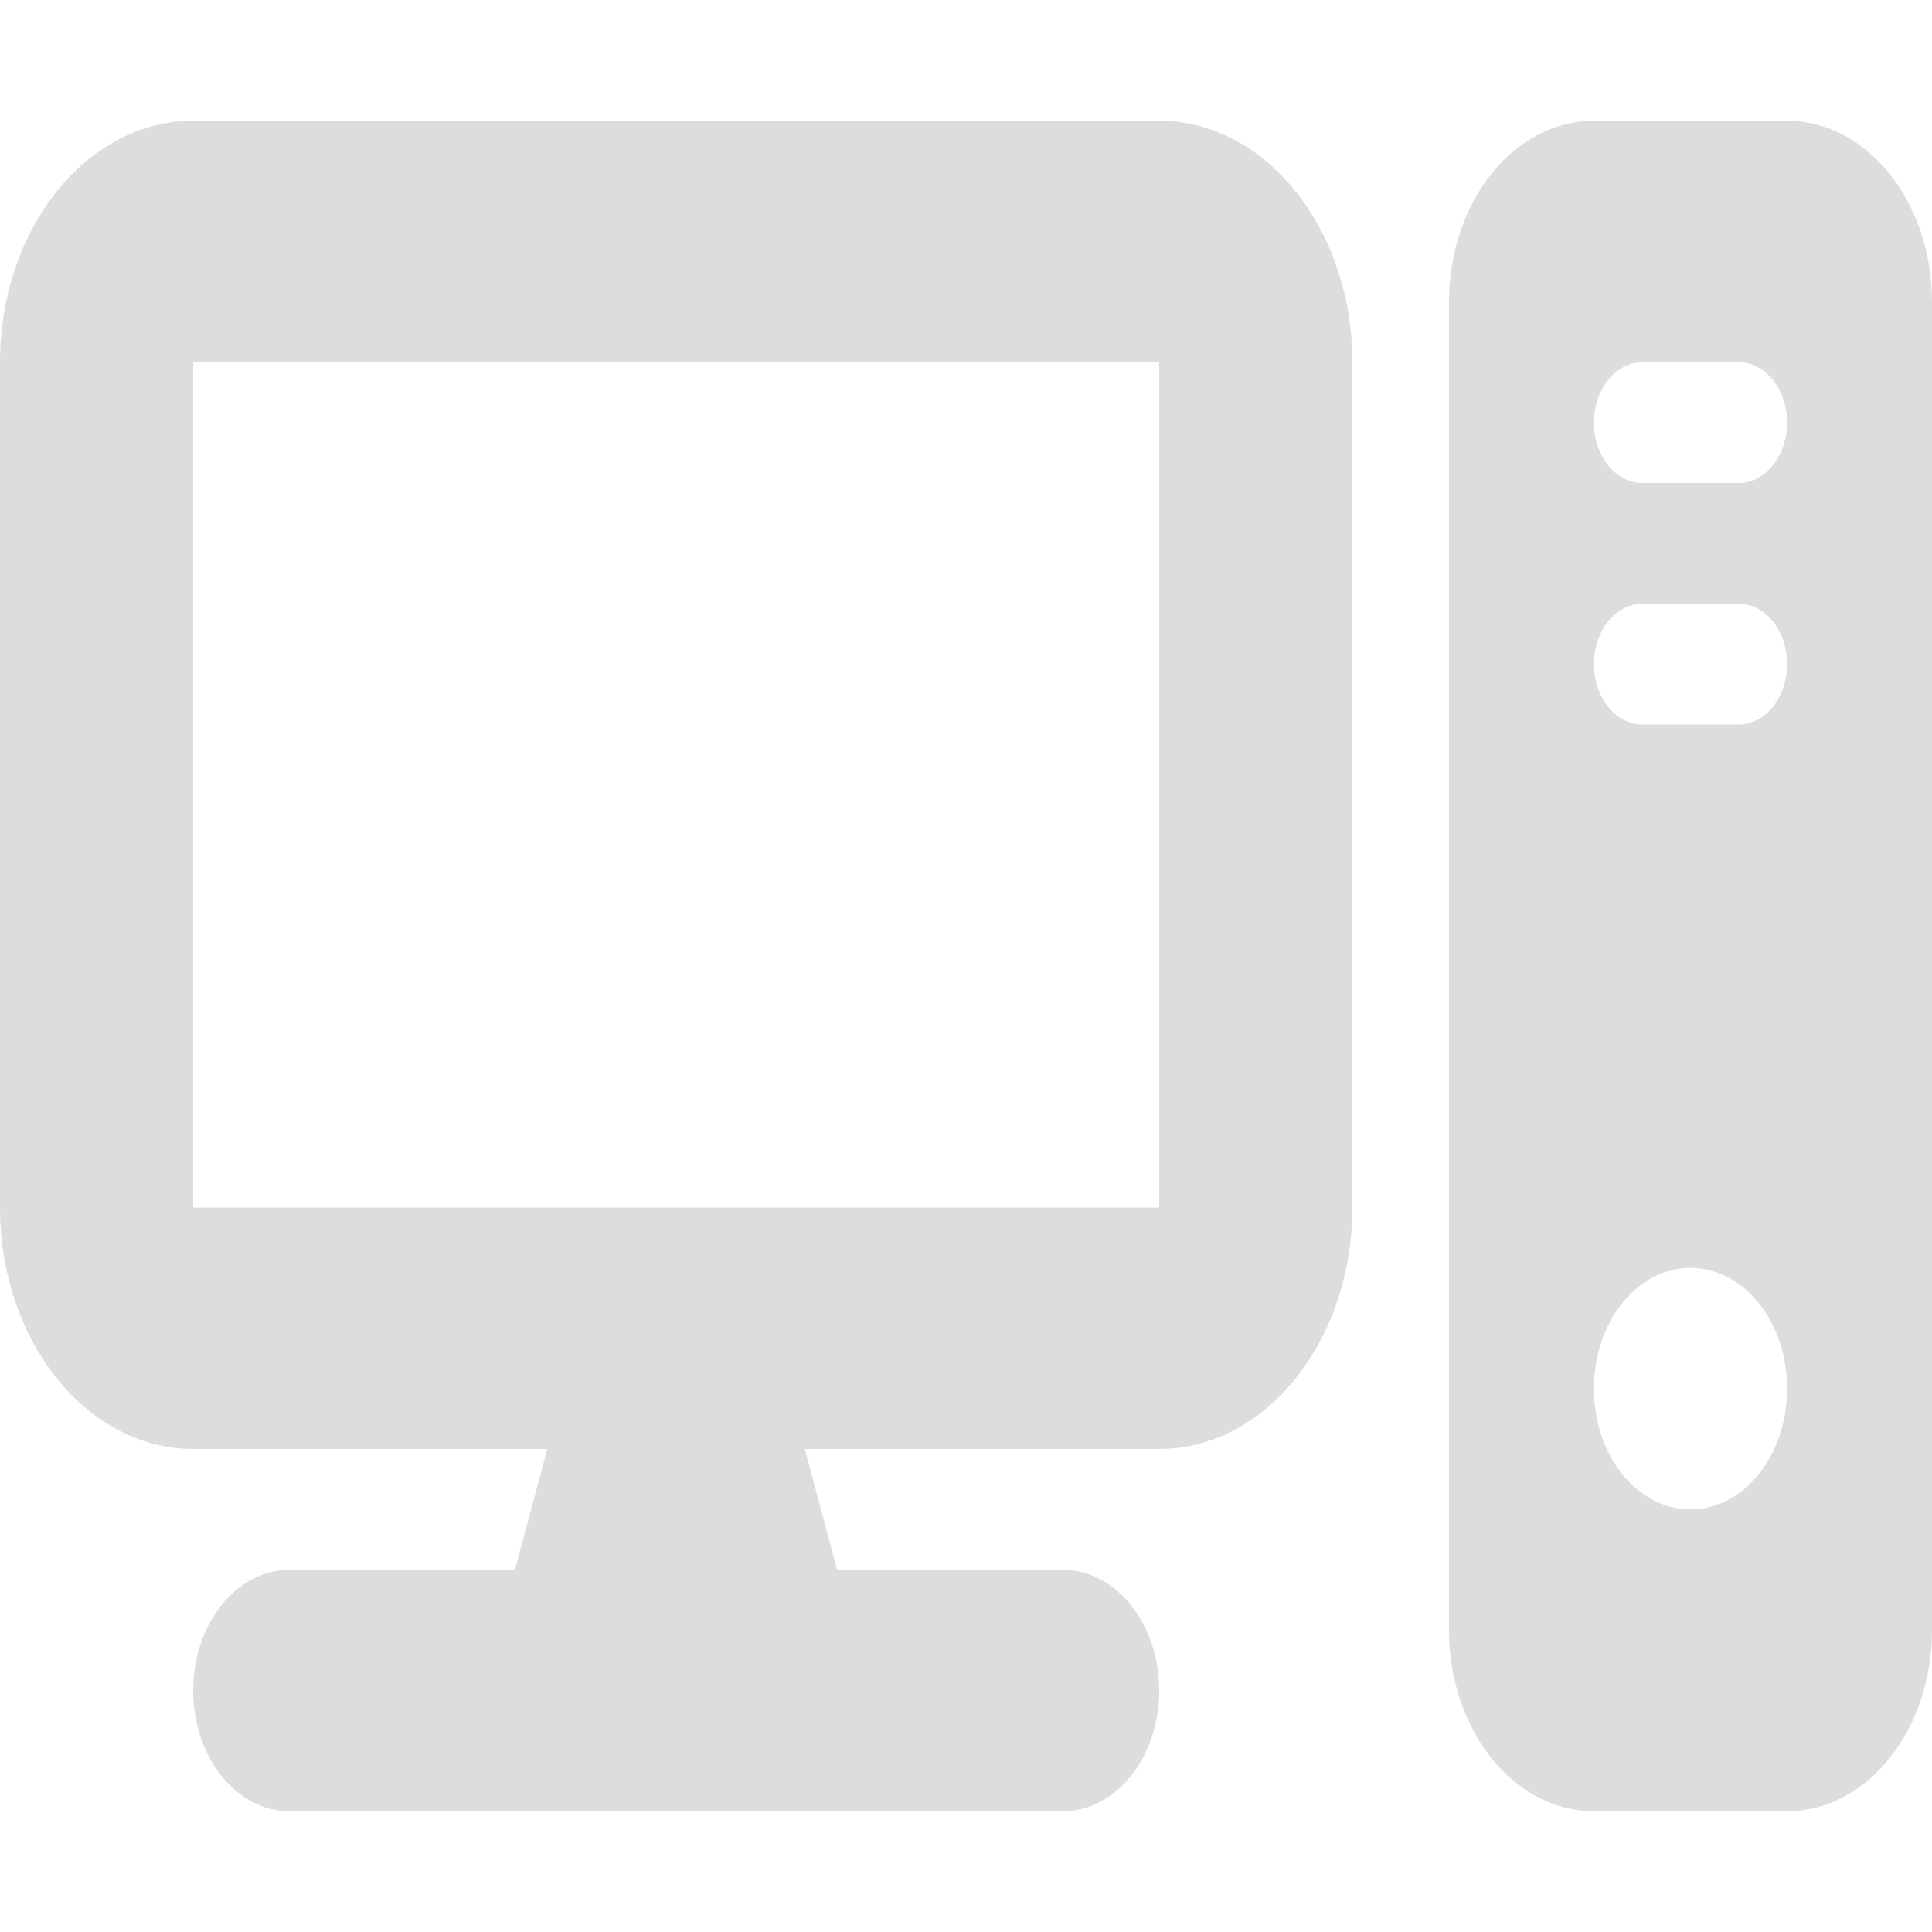 <svg width="40" height="40" viewBox="0 0 40 40" fill="none" xmlns="http://www.w3.org/2000/svg">
<path d="M24 7.5V25H4V7.5H24ZM4 2.5C1.794 2.5 0 4.742 0 7.5V25C0 27.758 1.794 30 4 30H11.331L10.662 32.5H6C4.894 32.5 4 33.617 4 35C4 36.383 4.894 37.5 6 37.5H22C23.106 37.5 24 36.383 24 35C24 33.617 23.106 32.5 22 32.5H17.331L16.663 30H24C26.206 30 28 27.758 28 25V7.5C28 4.742 26.206 2.5 24 2.5H4ZM33 2.5C31.344 2.5 30 4.18 30 6.25V33.75C30 35.82 31.344 37.5 33 37.5H37C38.656 37.5 40 35.82 40 33.75V6.25C40 4.18 38.656 2.5 37 2.5H33ZM34 7.5H36C36.55 7.5 37 8.062 37 8.75C37 9.438 36.55 10 36 10H34C33.45 10 33 9.438 33 8.75C33 8.062 33.45 7.5 34 7.5ZM33 13.75C33 13.062 33.45 12.5 34 12.5H36C36.55 12.5 37 13.062 37 13.75C37 14.438 36.55 15 36 15H34C33.45 15 33 14.438 33 13.75ZM35 31.25C33.894 31.25 33 30.133 33 28.75C33 27.367 33.894 26.25 35 26.25C36.106 26.25 37 27.367 37 28.75C37 30.133 36.106 31.25 35 31.25Z" fill="#DDDDDD"/>
</svg>
